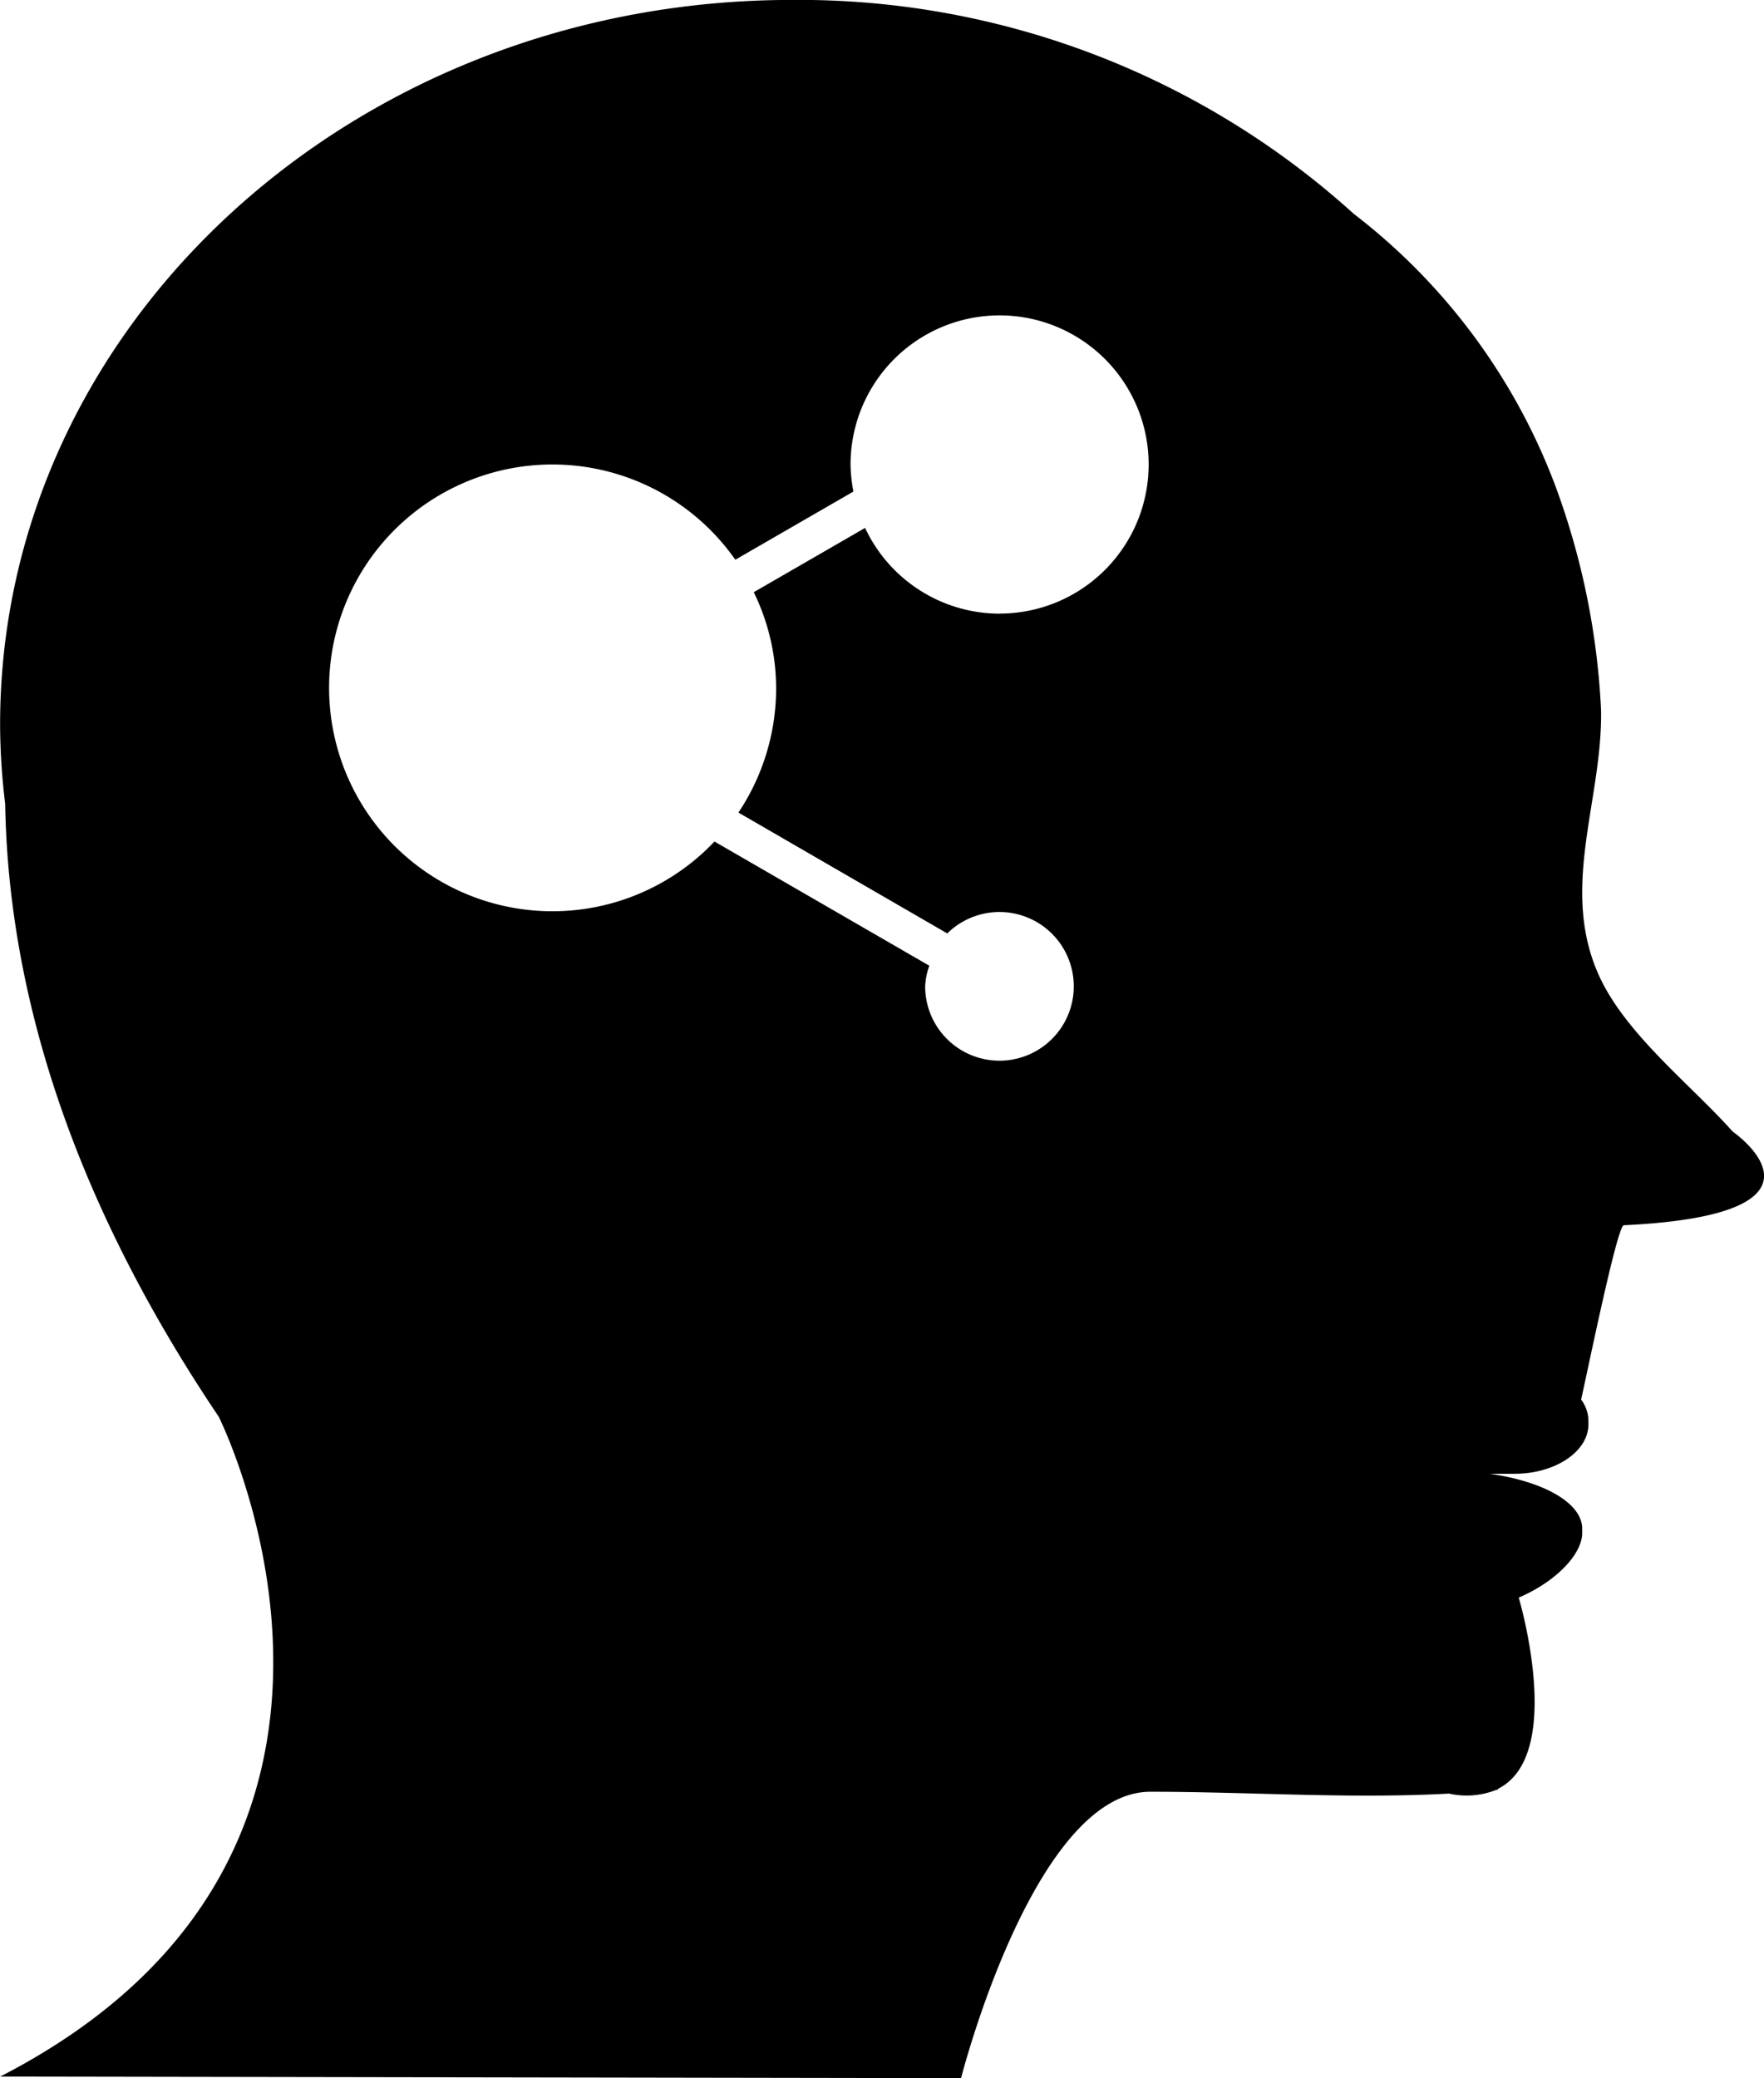 <svg xmlns="http://www.w3.org/2000/svg" width="69.625" height="81.998" viewBox="0 0 69.625 81.998">
  <path id="路径_39" data-name="路径 39" d="M113.2,154.818c-1.694-1.9-4.322-3.912-5.338-6.294-1.458-3.408.2-6.827.143-10.328a29.481,29.481,0,0,0-1.817-8.89,24.311,24.311,0,0,0-7.946-10.7,32.631,32.631,0,0,0-22.165-8.439c-17.269,0-31.262,12.8-31.262,28.592a26.1,26.1,0,0,0,.2,3.121c.113,6.848,2.259,15.03,8.429,24.188,0,0,8.614,17.165-8.624,26.036l37.924.062s2.875-11.3,7.474-11.3c3.891,0,7.874.288,11.786.072a3.155,3.155,0,0,0,1.858-.144c.021,0,.052-.011.072-.011v-.031c2.679-1.334.821-7.546.821-7.546,1.509-.647,2.505-1.735,2.505-2.546v-.174c0-1.017-1.529-1.868-3.655-2.166h.986c1.6,0,2.915-.873,2.915-1.951v-.144a1.405,1.405,0,0,0-.288-.832c.288-1.283,1.427-6.868,1.684-6.879C117.929,158.083,113.2,154.818,113.2,154.818ZM84.264,134.383A5.874,5.874,0,0,1,78.956,131l-4.394,2.536a8.673,8.673,0,0,1,.883,3.788,8.84,8.84,0,0,1-1.488,4.907L82.2,147a2.933,2.933,0,1,1-.873,2.085,2.707,2.707,0,0,1,.165-.811l-8.48-4.9a8.814,8.814,0,1,1,.822-11.119l4.661-2.69a6.072,6.072,0,0,1-.113-1.068,5.883,5.883,0,1,1,5.883,5.883Z" transform="translate(-44.811 -110.17)"/>
</svg>
